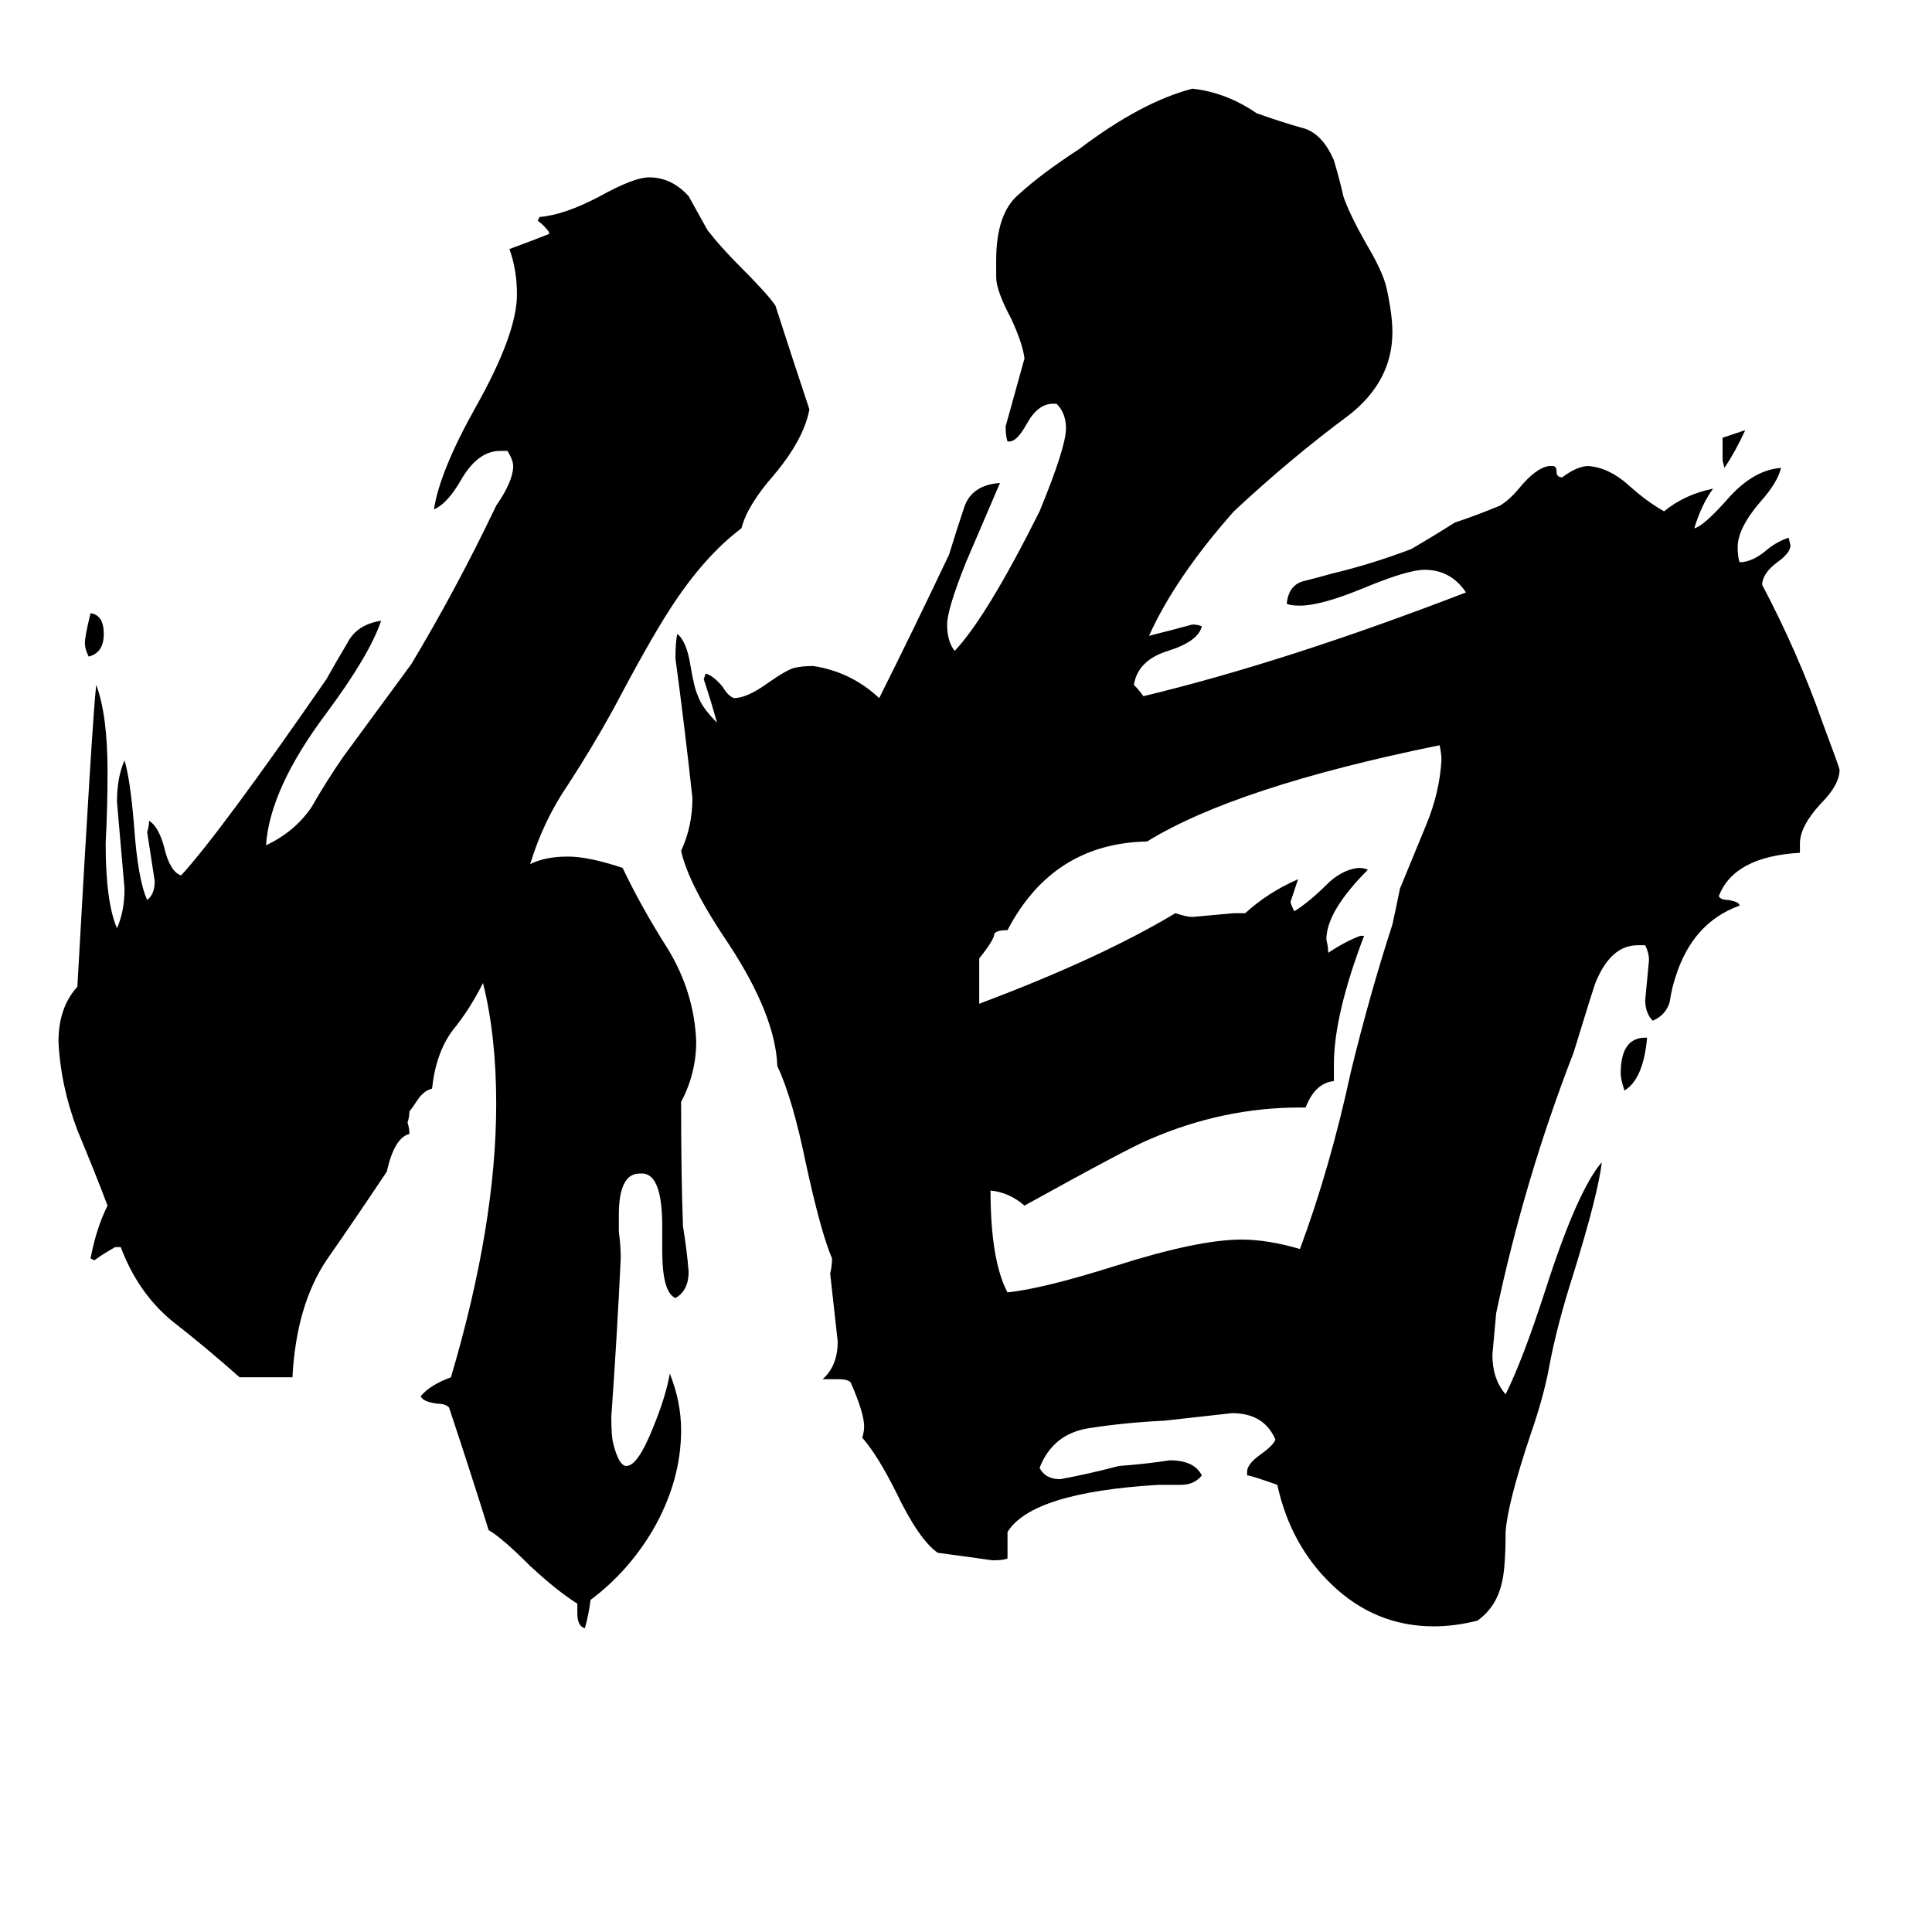 <svg xmlns="http://www.w3.org/2000/svg" viewBox="0 -800 1024 1024">
	<path fill="#000000" d="M913 -556V-568Q919 -570 925 -572Q920 -561 914 -552ZM47 -452Q45 -456 45 -459Q45 -463 48 -475Q55 -474 55 -464Q55 -454 47 -452ZM872 -250H873Q871 -228 861 -222Q859 -228 859 -231Q859 -250 872 -250ZM692 -213H689Q648 -213 609 -196Q599 -192 543 -161Q535 -168 525 -169Q525 -132 534 -115Q553 -117 591 -129Q635 -143 658 -143Q672 -143 689 -138Q705 -181 716 -232Q726 -273 738 -310Q740 -319 742 -329Q749 -346 756 -363Q763 -380 764 -397Q764 -401 763 -405Q655 -383 608 -354Q558 -353 534 -307Q528 -307 527 -305Q527 -302 519 -292V-268Q583 -292 623 -316Q629 -314 632 -314Q643 -315 654 -316H660Q672 -327 688 -334Q686 -328 684 -322Q684 -321 686 -317Q694 -322 703 -331Q711 -339 720 -340Q723 -340 725 -339Q703 -317 703 -302Q704 -298 704 -295Q713 -301 721 -304H723Q707 -262 707 -236V-227Q697 -226 692 -213ZM306 55V50Q295 43 281 30Q266 15 259 11Q249 -21 238 -54Q236 -56 232 -56Q224 -57 223 -60Q228 -66 239 -70Q263 -151 263 -215Q263 -251 256 -279Q249 -265 240 -254Q231 -242 229 -223Q225 -222 222 -218Q218 -212 217 -211Q217 -208 216 -205Q217 -202 217 -199Q209 -197 205 -179Q189 -155 173 -132Q157 -108 155 -70H127Q109 -86 91 -100Q73 -115 64 -139H61Q54 -135 50 -132L48 -133Q51 -149 57 -161Q51 -177 41 -201Q32 -225 31 -248Q31 -266 41 -277Q49 -420 51 -437Q57 -421 57 -391Q57 -372 56 -353Q56 -322 62 -308Q66 -317 66 -329Q64 -352 62 -375Q62 -388 66 -397Q69 -387 71 -363Q73 -334 78 -323Q82 -326 82 -333Q80 -346 78 -359Q79 -362 79 -365Q84 -362 87 -351Q90 -338 96 -336Q117 -359 173 -440Q178 -449 184 -459Q189 -469 202 -471Q196 -453 173 -422Q143 -382 141 -352Q156 -359 165 -372Q173 -386 182 -399L218 -448Q242 -488 263 -532Q272 -545 272 -553Q272 -556 269 -561H265Q253 -561 244 -545Q237 -533 230 -530Q233 -550 252 -584Q274 -623 274 -644Q274 -657 270 -668Q281 -672 291 -676V-677Q288 -681 285 -683L286 -685Q299 -686 318 -696Q336 -706 344 -706Q356 -706 365 -696Q370 -687 375 -678Q382 -669 392 -659Q407 -644 411 -638Q420 -610 429 -583Q426 -567 410 -548Q396 -532 393 -520Q373 -505 355 -477Q344 -460 325 -424Q314 -404 301 -384Q288 -365 281 -342Q289 -346 301 -346Q312 -346 330 -340Q340 -319 354 -297Q368 -274 369 -248Q369 -231 361 -216Q361 -176 362 -150Q364 -138 365 -126Q365 -116 358 -112Q351 -115 351 -137V-150Q351 -177 341 -178H339Q328 -178 328 -156V-147Q329 -140 329 -133Q327 -91 324 -49Q324 -39 325 -35Q328 -23 332 -23Q338 -23 346 -43Q353 -60 355 -72Q361 -57 361 -42Q361 -15 346 11Q333 33 313 48Q312 56 310 63Q306 62 306 55ZM661 -18V-20Q661 -24 668 -29Q675 -34 676 -37Q670 -51 653 -51Q635 -49 617 -47Q596 -46 577 -43Q558 -40 551 -22Q554 -16 562 -16Q578 -19 593 -23Q607 -24 620 -26Q633 -26 637 -18Q633 -13 626 -13H614Q547 -9 534 12V26Q532 27 526 27Q512 25 497 23Q487 16 475 -9Q465 -29 457 -38Q458 -41 458 -44Q458 -51 451 -67Q450 -69 444 -69H436Q444 -76 444 -89Q442 -107 440 -125Q441 -129 441 -133Q435 -147 427 -184Q420 -218 412 -235Q411 -262 386 -300Q365 -331 361 -349Q367 -362 367 -377Q363 -414 358 -451Q358 -460 359 -464Q364 -460 366 -447Q368 -435 370 -431Q372 -425 380 -417Q377 -428 373 -440L374 -443Q378 -442 383 -436Q386 -431 389 -430Q396 -430 407 -438Q417 -445 421 -446Q425 -447 431 -447Q451 -444 466 -430Q485 -468 503 -506Q507 -519 511 -531Q515 -543 530 -544Q521 -523 512 -502Q502 -477 502 -469Q502 -460 506 -455Q523 -473 551 -529Q565 -563 565 -573Q565 -581 560 -586H558Q550 -586 544 -575Q539 -566 535 -566H534Q533 -569 533 -574Q538 -592 543 -610Q542 -618 536 -631Q528 -646 528 -653V-662Q528 -687 540 -697Q552 -708 572 -721Q605 -746 632 -753Q650 -751 666 -740Q680 -735 691 -732Q701 -729 707 -715Q710 -705 712 -696Q715 -687 724 -671Q733 -656 735 -647Q738 -633 738 -624Q738 -598 715 -580Q684 -557 654 -529Q623 -494 609 -463Q621 -466 632 -469Q635 -469 637 -468Q635 -460 619 -455Q603 -450 601 -437Q604 -434 606 -431Q681 -449 777 -486Q769 -498 755 -498Q746 -498 722 -488Q700 -479 689 -479Q684 -479 682 -480Q683 -490 691 -492Q699 -494 706 -496Q727 -501 748 -509Q760 -516 771 -523Q783 -527 795 -532Q800 -535 805 -541Q814 -552 821 -553H823Q825 -553 825 -550Q825 -547 828 -547Q836 -553 842 -553Q853 -552 863 -543Q873 -534 882 -529Q893 -538 908 -541Q902 -533 898 -520Q903 -521 917 -537Q930 -551 944 -552Q942 -544 933 -534Q921 -520 921 -510Q921 -505 922 -502Q929 -502 937 -509Q942 -513 948 -515L949 -511Q949 -507 942 -502Q934 -496 934 -490Q953 -454 966 -417Q975 -393 975 -392Q975 -384 965 -374Q954 -362 954 -353V-348Q919 -346 911 -325Q912 -323 916 -323Q922 -322 922 -320Q897 -311 888 -282Q886 -276 885 -269Q883 -262 876 -259Q872 -263 872 -270Q873 -280 874 -291Q874 -295 872 -299H868Q854 -299 846 -280Q845 -278 834 -242Q808 -175 793 -104Q792 -93 791 -82Q791 -69 798 -61Q807 -79 819 -116Q836 -169 849 -184Q847 -167 834 -125Q825 -97 821 -75Q818 -59 811 -39Q799 -3 798 12Q798 31 796 39Q793 52 783 59Q771 62 760 62Q729 62 706 40Q684 19 677 -13Q663 -18 661 -18Z"/>
</svg>